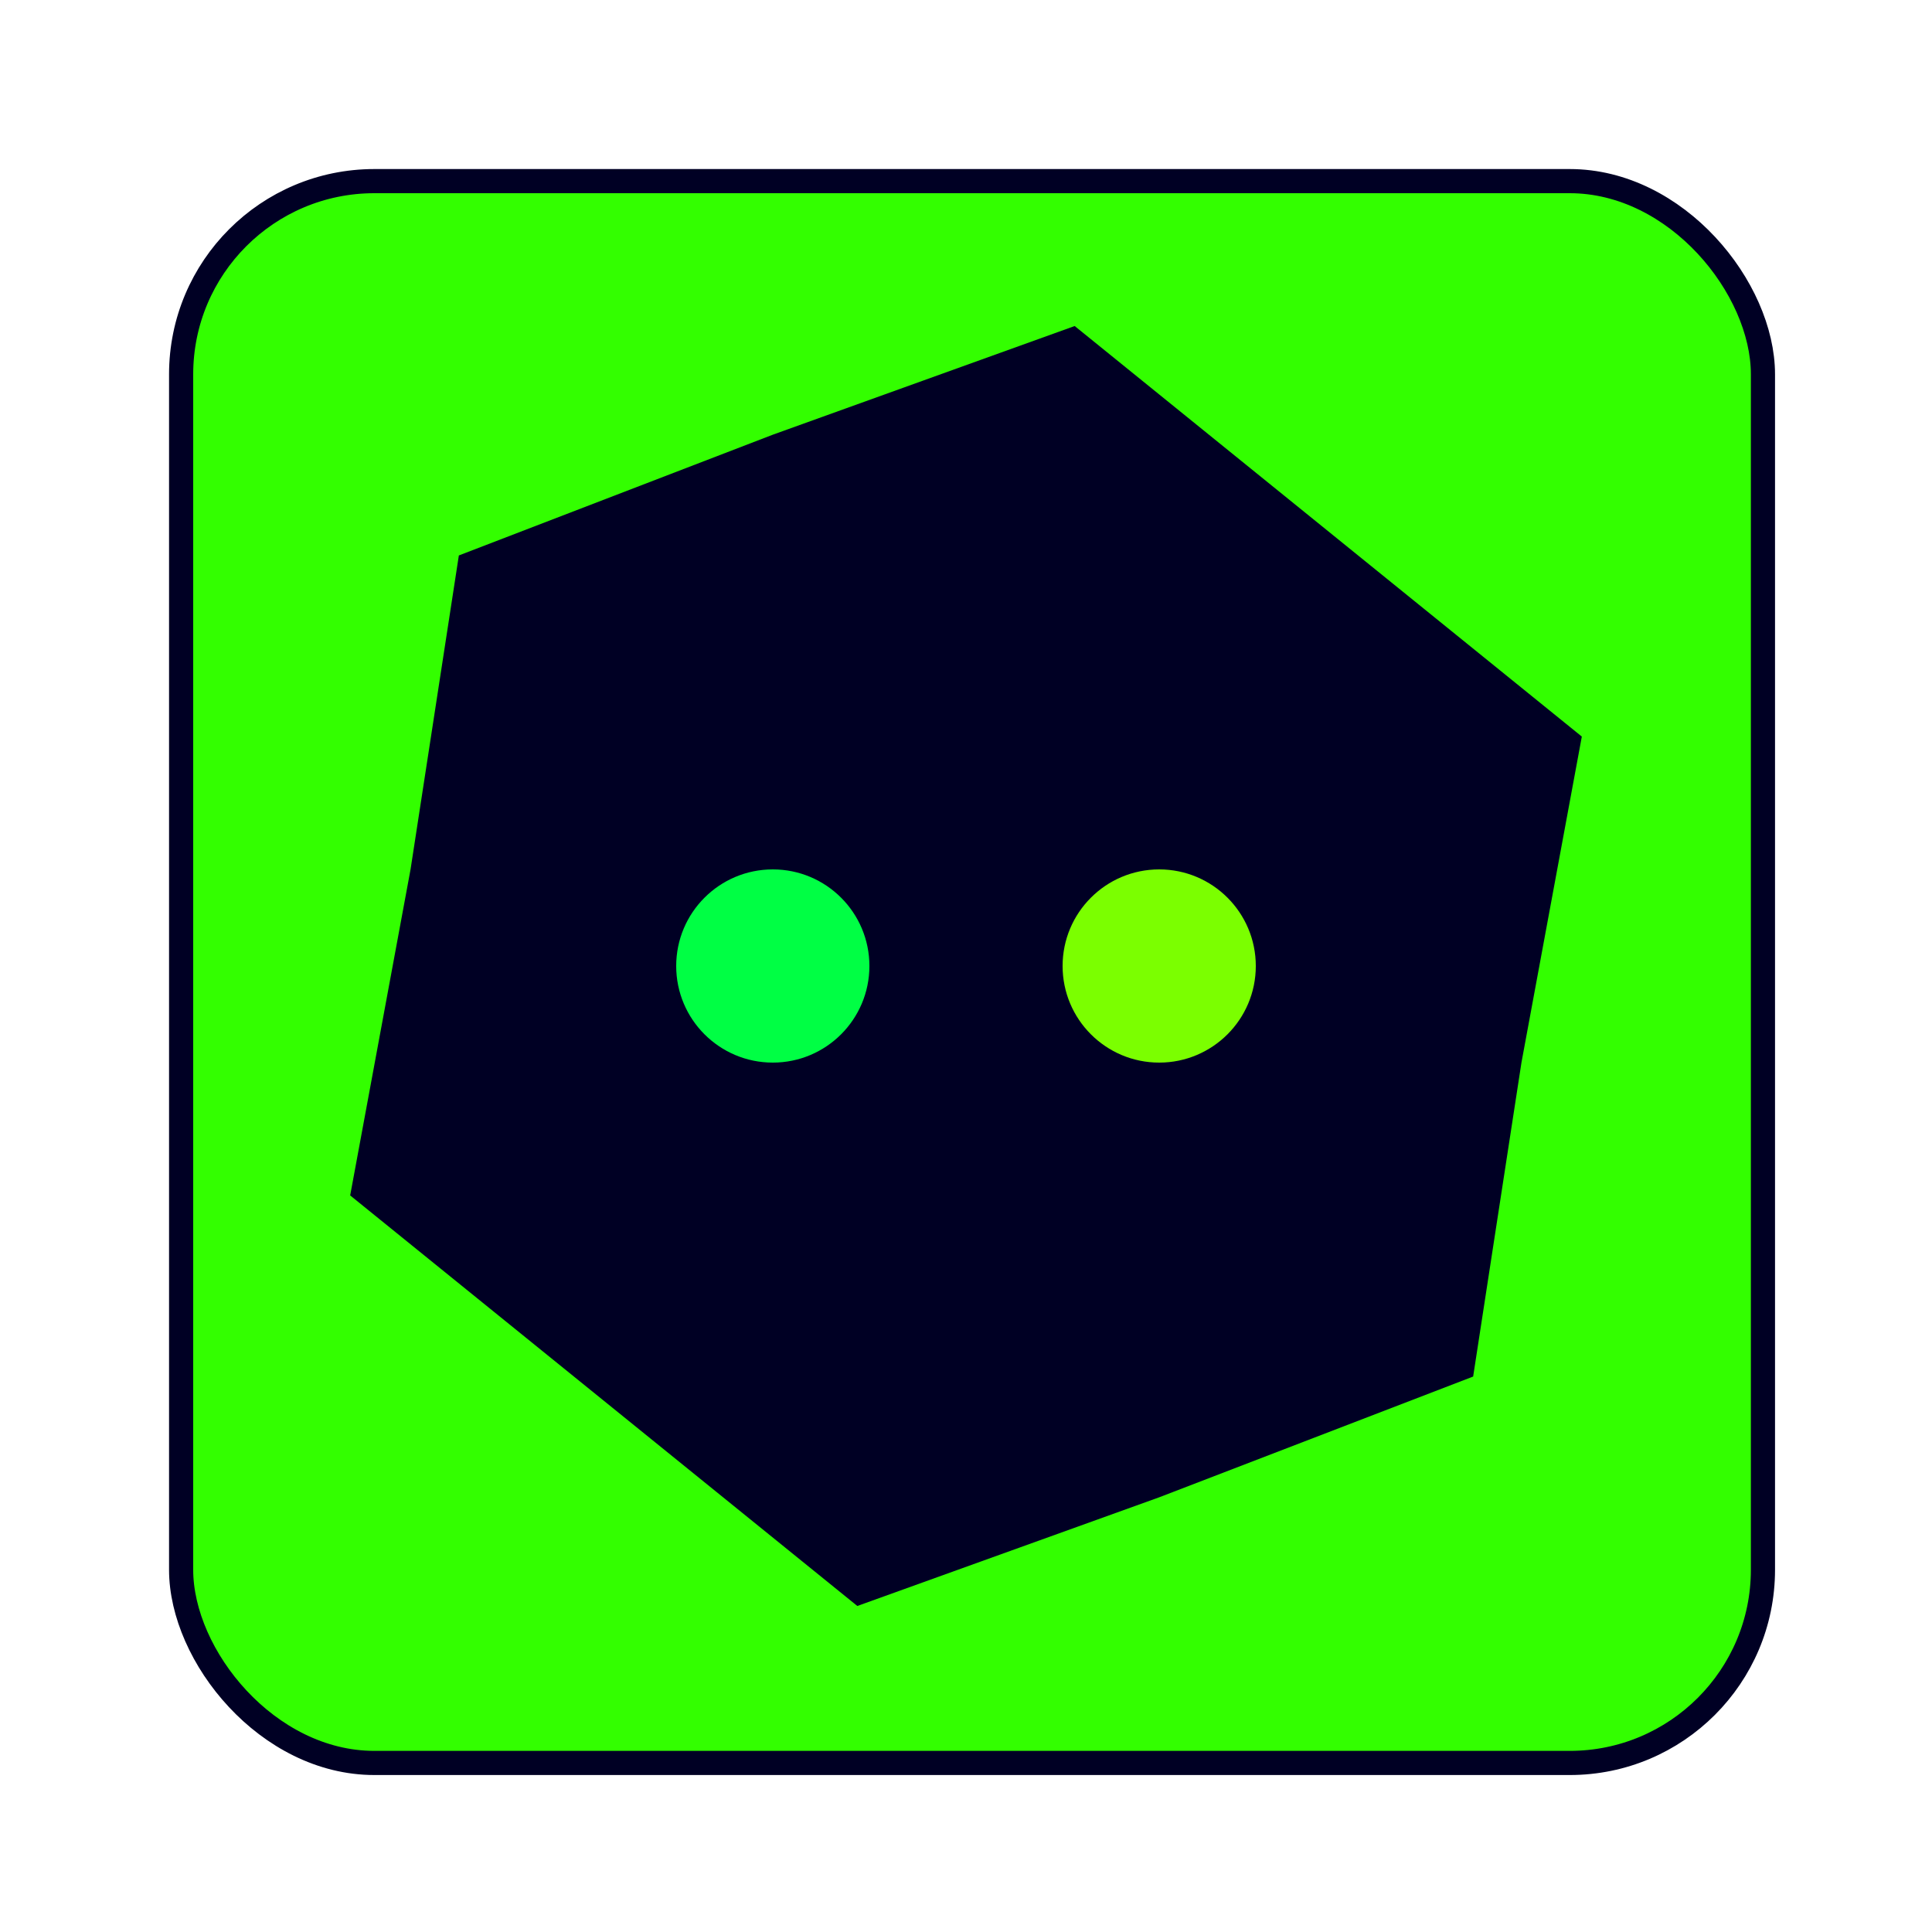 <?xml version="1.0" encoding="UTF-8"?>
<!DOCTYPE svg PUBLIC "-//W3C//DTD SVG 1.1//EN" "http://www.w3.org/Graphics/SVG/1.1/DTD/svg11.dtd">
<!-- Creator: CorelDRAW X7 -->
<svg xmlns="http://www.w3.org/2000/svg" xml:space="preserve" width="160px" height="160px" version="1.1" style="shape-rendering:geometricPrecision; text-rendering:geometricPrecision; image-rendering:optimizeQuality; fill-rule:evenodd; clip-rule:evenodd"
viewBox="0 0 160 160"
 xmlns:xlink="http://www.w3.org/1999/xlink">
 <defs>
  <style type="text/css">
   <![CDATA[
    .str0 {stroke:#000024;stroke-width:2}
    .fil4 {fill:none}
    .fil1 {fill:#000024}
    .fil2 {fill:#00FF44}
    .fil0 {fill:#33FF00}
    .fil3 {fill:#7BFF00}
   ]]>
  </style>
 </defs>
 <g id="Camada_x0020_1">
  <rect class="fil0 str0" x="15" y="15" width="131" height="131" rx="16" ry="16"/>
  <g id="_898322936">
   <polygon class="fil1" points="89,27 110,44 131,61 126,88 122,114 96,124 71,133 50,116 29,99 34,72 38,46 64,36 "/>
   <circle class="fil2" cx="64" cy="80" r="8"/>
   <circle class="fil3" cx="96" cy="80" r="8"/>
  </g>
  <rect class="fil4" width="160" height="160"/>
 </g>
</svg>
